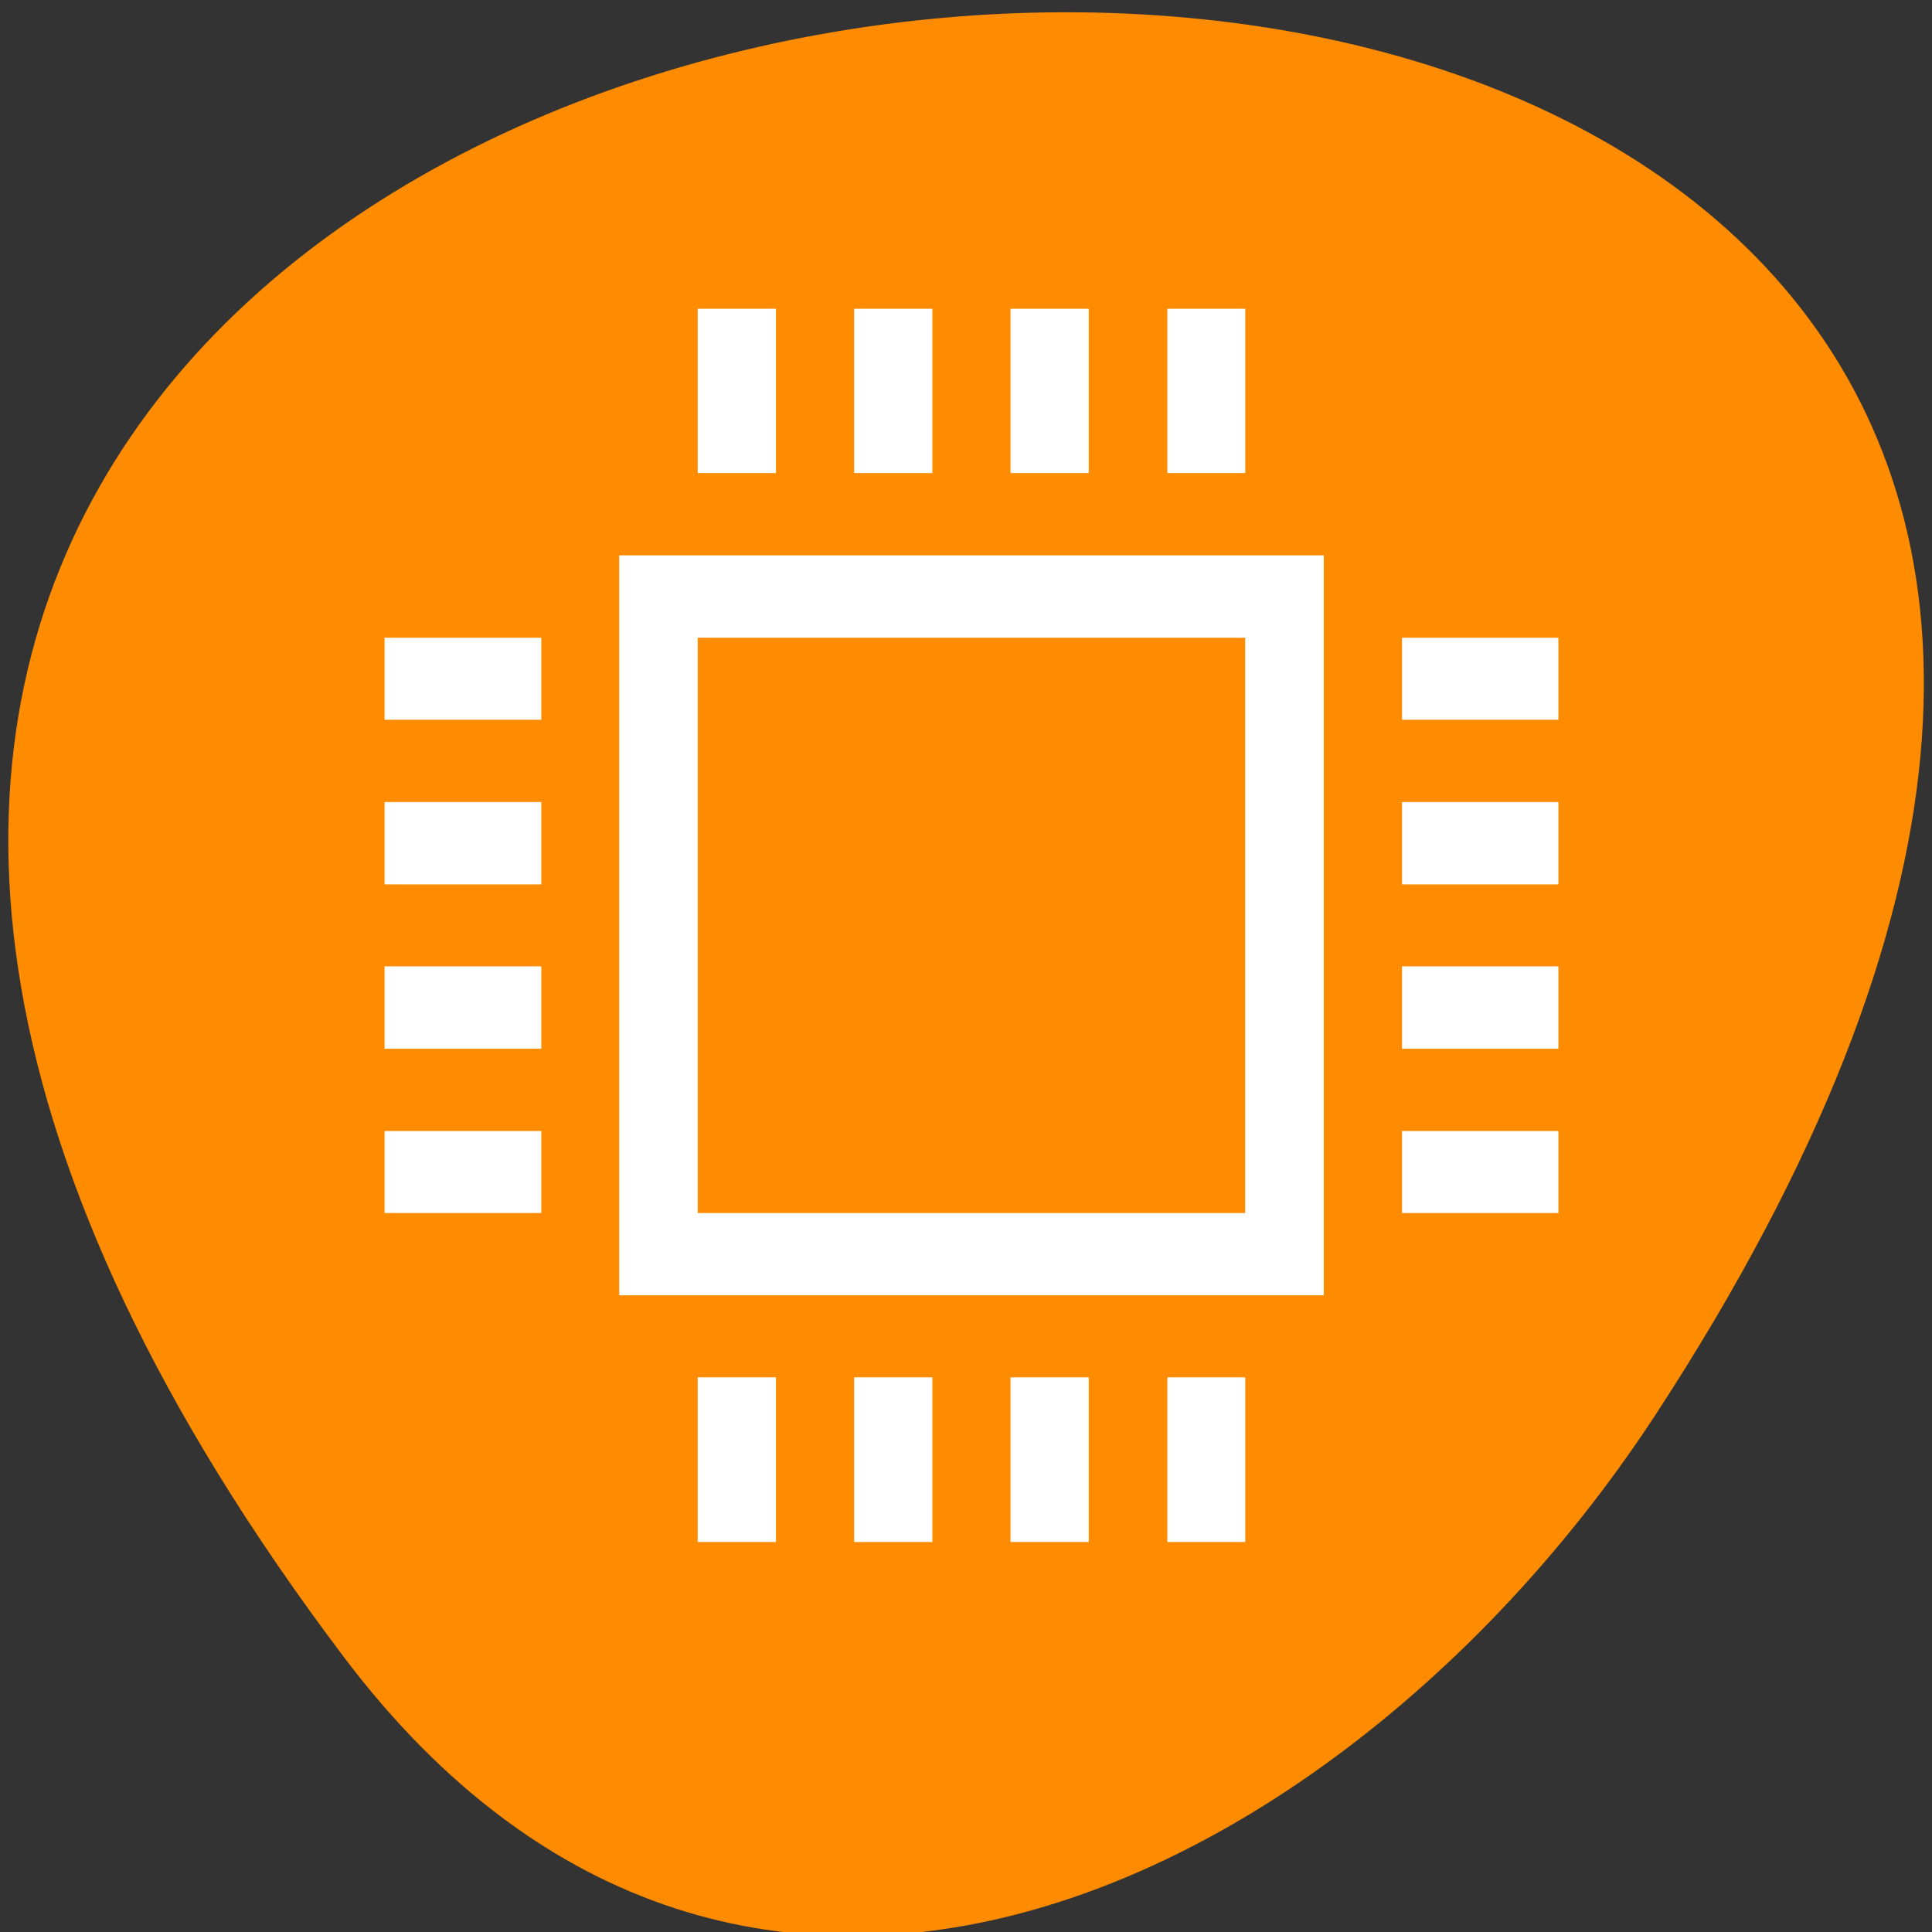 <svg xmlns="http://www.w3.org/2000/svg" viewBox="0 0 22 22"><rect x="0" y="0" width="22" height="22" fill="#333333" stroke="none"/><g style="fill:#fff"><path d="m 4.727 16.551 c -0.016 0 -0.031 0 -0.047 -0.004 c -0.227 -0.008 -0.406 -0.191 -0.414 -0.414 c -0.008 -0.227 0.16 -0.422 0.387 -0.445 c 0 0 3.215 -0.445 5.492 -1.887 c 1.141 -0.719 2.016 -1.652 2.23 -2.875 c 0.195 -1.102 -0.137 -2.52 -1.453 -4.336 h -0.977 v -2.598 h 2.613 v 1.445 c 2.059 0.336 3.289 1.254 3.957 2.203 c 0.844 1.191 0.844 2.414 0.844 2.414 c 0 0.238 -0.195 0.43 -0.438 0.43 c -0.242 0 -0.438 -0.191 -0.438 -0.43 c 0 0 0 -0.945 -0.684 -1.918 c -0.512 -0.727 -1.551 -1.391 -3.242 -1.695 v 0.148 h -0.719 c 1.121 1.711 1.617 3.23 1.395 4.484 c -0.273 1.539 -1.363 2.664 -2.621 3.457 c -2.52 1.594 -5.848 2.016 -5.848 2.016 c -0.016 0 -0.027 0.004 -0.043 0.004" style="fill-opacity:0.502"/><path d="m 9.965 5.277 v 1.258 h 0.5 c 0.504 0 0.508 0 0.801 0.457 c 1.609 2.512 1.59 4.395 -0.062 5.984 c -1.297 1.25 -3.285 2.109 -6.203 2.691 c -0.641 0.129 -0.812 0.336 -0.547 0.664 l 0.172 0.211 l 1.016 -0.211 c 2.742 -0.574 5.043 -1.656 6.293 -2.961 c 1.625 -1.695 1.703 -3.566 0.246 -6.102 c -0.191 -0.336 -0.352 -0.633 -0.352 -0.66 c 0 -0.113 1 -0.156 1.391 -0.059 c 0.695 0.168 1.699 0.672 2.172 1.094 c 0.512 0.457 0.973 1.324 1.086 2.043 c 0.094 0.578 0.273 0.809 0.562 0.719 c 0.281 -0.09 0.324 -0.41 0.152 -1.09 c -0.238 -0.938 -0.586 -1.562 -1.254 -2.227 c -0.723 -0.719 -1.66 -1.219 -2.742 -1.465 l -0.715 -0.164 v -1.445 h -2.516"/></g><path d="m 3.914 18.867 c -17.195 -22.793 30.129 -26.031 14.941 -2.762 c -3.465 5.305 -10.387 8.801 -14.941 2.762" style="fill:#ff8c00"/><g style="fill:#fff"><path d="m 8.836 5.387 h -0.891 v -1.871 h 0.891"/><path d="m 10.617 5.387 h -0.891 v -1.871 h 0.891"/><path d="m 12.398 5.387 h -0.891 v -1.871 h 0.891"/><path d="m 14.18 5.387 h -0.887 v -1.871 h 0.887"/><path d="m 8.836 17.559 h -0.891 v -1.875 h 0.891"/><path d="m 10.617 17.559 h -0.891 v -1.875 h 0.891"/><path d="m 12.398 17.559 h -0.891 v -1.875 h 0.891"/><path d="m 14.18 17.559 h -0.887 v -1.875 h 0.887"/><path d="m 4.379 7.262 h 1.785 v 0.934 h -1.785"/><path d="m 4.379 9.133 h 1.785 v 0.938 h -1.785"/><path d="m 4.379 11.004 h 1.785 v 0.938 h -1.785"/><path d="m 4.379 12.879 h 1.785 v 0.934 h -1.785"/><path d="m 15.965 7.262 h 1.781 v 0.934 h -1.781"/><path d="m 15.965 9.133 h 1.781 v 0.938 h -1.781"/><path d="m 15.965 11.004 h 1.781 v 0.938 h -1.781"/><path d="m 15.965 12.879 h 1.781 v 0.934 h -1.781"/><path d="m 7.051 6.324 v 8.426 h 8.023 v -8.426 m -7.129 0.938 h 6.234 v 6.551 h -6.234"/></g></svg>